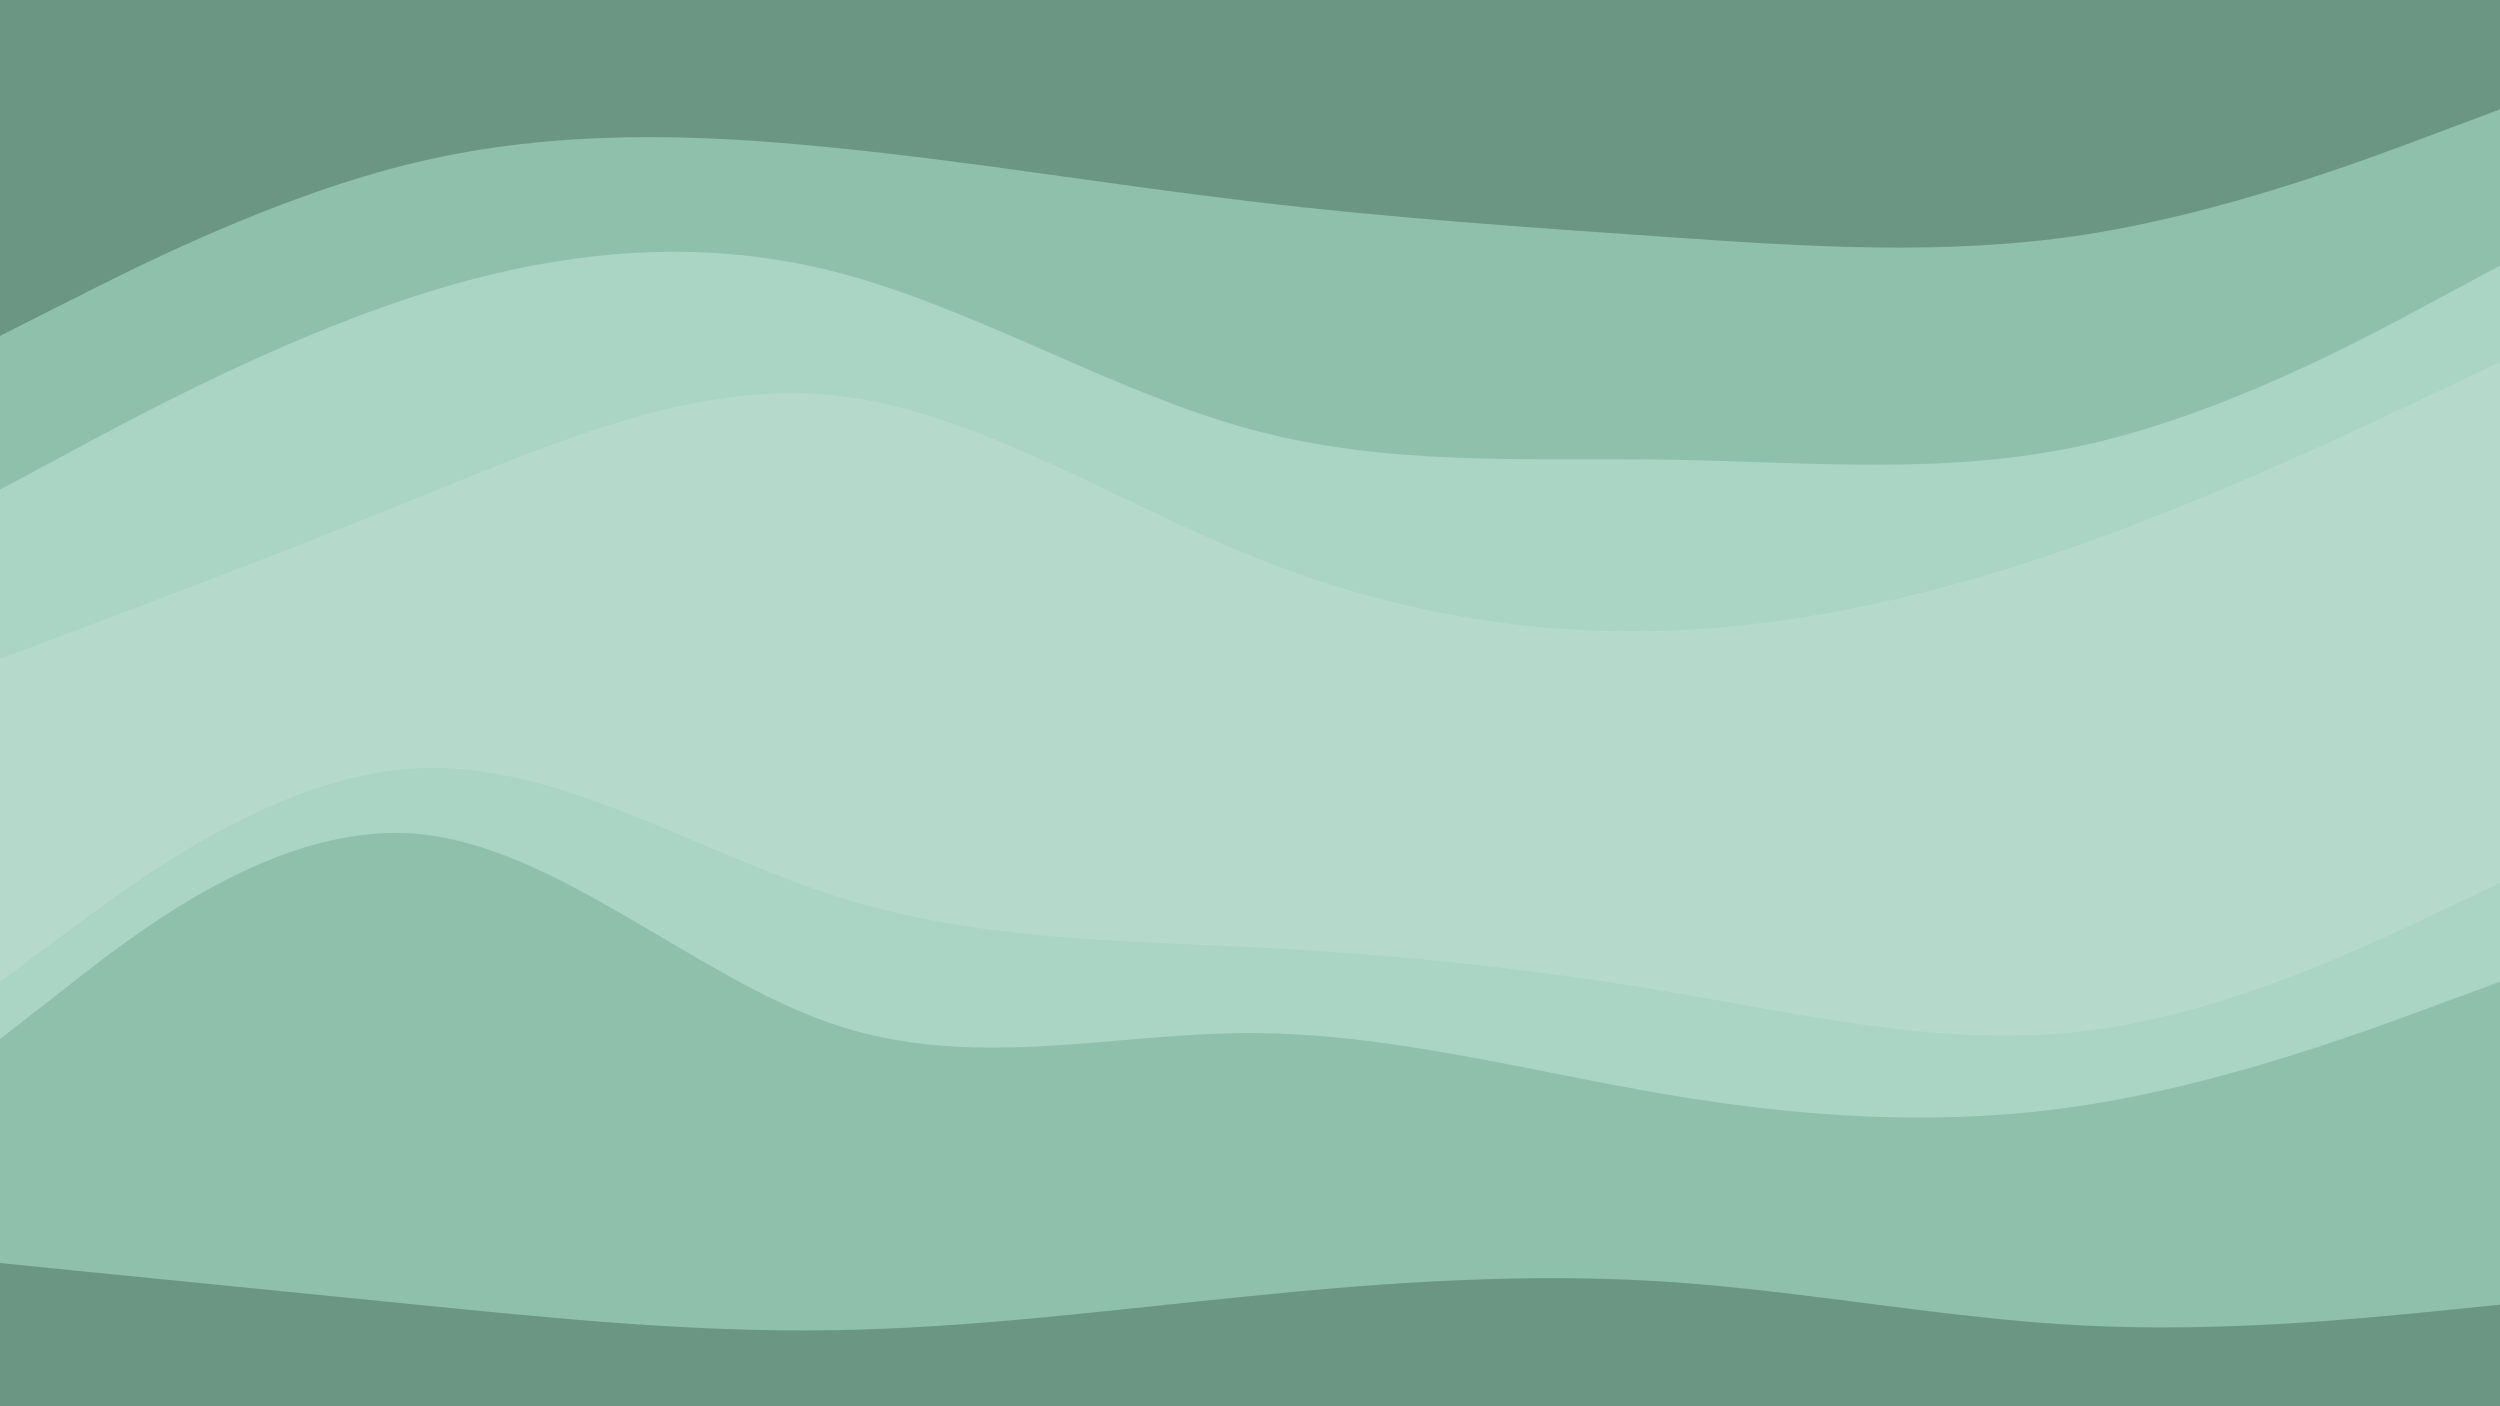 <svg id="visual" viewBox="0 0 960 540" width="960" height="540" xmlns="http://www.w3.org/2000/svg" xmlns:xlink="http://www.w3.org/1999/xlink" version="1.1"><path d="M0 131L26.7 117.5C53.3 104 106.7 77 160 64.3C213.3 51.7 266.7 53.3 320 58.7C373.3 64 426.7 73 480 79.3C533.3 85.7 586.7 89.3 640 93C693.3 96.7 746.7 100.3 800 92.2C853.3 84 906.7 64 933.3 54L960 44L960 0L933.3 0C906.7 0 853.3 0 800 0C746.7 0 693.3 0 640 0C586.7 0 533.3 0 480 0C426.7 0 373.3 0 320 0C266.7 0 213.3 0 160 0C106.7 0 53.3 0 26.7 0L0 0Z" fill="#6b9683"></path><path d="M0 190L26.7 175.7C53.3 161.3 106.7 132.7 160 115.5C213.3 98.3 266.7 92.7 320 106.2C373.3 119.7 426.7 152.3 480 166.8C533.3 181.3 586.7 177.7 640 178.5C693.3 179.3 746.7 184.7 800 173C853.3 161.3 906.7 132.7 933.3 118.3L960 104L960 42L933.3 52C906.7 62 853.3 82 800 90.2C746.7 98.3 693.3 94.7 640 91C586.7 87.3 533.3 83.7 480 77.3C426.7 71 373.3 62 320 56.7C266.7 51.3 213.3 49.7 160 62.3C106.7 75 53.3 102 26.7 115.5L0 129Z" fill="#8ec0ab"></path><path d="M0 255L26.7 245C53.3 235 106.7 215 160 193.3C213.3 171.7 266.7 148.3 320 153.8C373.3 159.3 426.7 193.7 480 215.3C533.3 237 586.7 246 640 244.2C693.3 242.3 746.7 229.7 800 210.7C853.3 191.7 906.7 166.3 933.3 153.7L960 141L960 102L933.3 116.3C906.7 130.7 853.3 159.3 800 171C746.7 182.7 693.3 177.3 640 176.5C586.7 175.7 533.3 179.3 480 164.8C426.7 150.3 373.3 117.7 320 104.2C266.7 90.7 213.3 96.3 160 113.5C106.7 130.7 53.3 159.3 26.7 173.7L0 188Z" fill="#aad4c3"></path><path d="M0 379L26.7 359.2C53.3 339.3 106.7 299.7 160 297C213.3 294.3 266.7 328.7 320 345.8C373.3 363 426.7 363 480 365.7C533.3 368.3 586.7 373.7 640 382.7C693.3 391.7 746.7 404.3 800 398C853.3 391.7 906.7 366.3 933.3 353.7L960 341L960 139L933.3 151.7C906.7 164.3 853.3 189.7 800 208.7C746.7 227.7 693.3 240.3 640 242.2C586.7 244 533.3 235 480 213.3C426.7 191.7 373.3 157.3 320 151.8C266.7 146.3 213.3 169.7 160 191.3C106.7 213 53.3 233 26.7 243L0 253Z" fill="#b5dacb"></path><path d="M0 401L26.7 380.2C53.3 359.3 106.7 317.7 160 322.2C213.3 326.7 266.7 377.3 320 395.3C373.3 413.3 426.7 398.7 480 398.7C533.3 398.7 586.7 413.3 640 422.3C693.3 431.3 746.7 434.7 800 426.5C853.3 418.3 906.7 398.7 933.3 388.8L960 379L960 339L933.3 351.7C906.7 364.3 853.3 389.7 800 396C746.7 402.3 693.3 389.7 640 380.7C586.7 371.7 533.3 366.3 480 363.7C426.7 361 373.3 361 320 343.8C266.7 326.7 213.3 292.3 160 295C106.7 297.7 53.3 337.3 26.7 357.2L0 377Z" fill="#aad4c3"></path><path d="M0 487L26.7 489.7C53.3 492.3 106.7 497.7 160 503C213.3 508.3 266.7 513.7 320 512.8C373.3 512 426.7 505 480 499.7C533.3 494.3 586.7 490.7 640 494.2C693.3 497.7 746.7 508.3 800 511C853.3 513.7 906.7 508.3 933.3 505.7L960 503L960 377L933.3 386.8C906.7 396.7 853.3 416.3 800 424.5C746.7 432.7 693.3 429.3 640 420.3C586.7 411.3 533.3 396.7 480 396.7C426.7 396.7 373.3 411.3 320 393.3C266.7 375.3 213.3 324.7 160 320.2C106.7 315.7 53.3 357.3 26.7 378.2L0 399Z" fill="#8ec0ab"></path><path d="M0 541L26.7 541C53.3 541 106.7 541 160 541C213.3 541 266.7 541 320 541C373.3 541 426.7 541 480 541C533.3 541 586.7 541 640 541C693.3 541 746.7 541 800 541C853.3 541 906.7 541 933.3 541L960 541L960 501L933.3 503.7C906.7 506.3 853.3 511.7 800 509C746.7 506.3 693.3 495.7 640 492.2C586.7 488.7 533.3 492.3 480 497.7C426.7 503 373.3 510 320 510.8C266.7 511.7 213.3 506.3 160 501C106.7 495.7 53.3 490.3 26.7 487.7L0 485Z" fill="#6b9683"></path></svg>